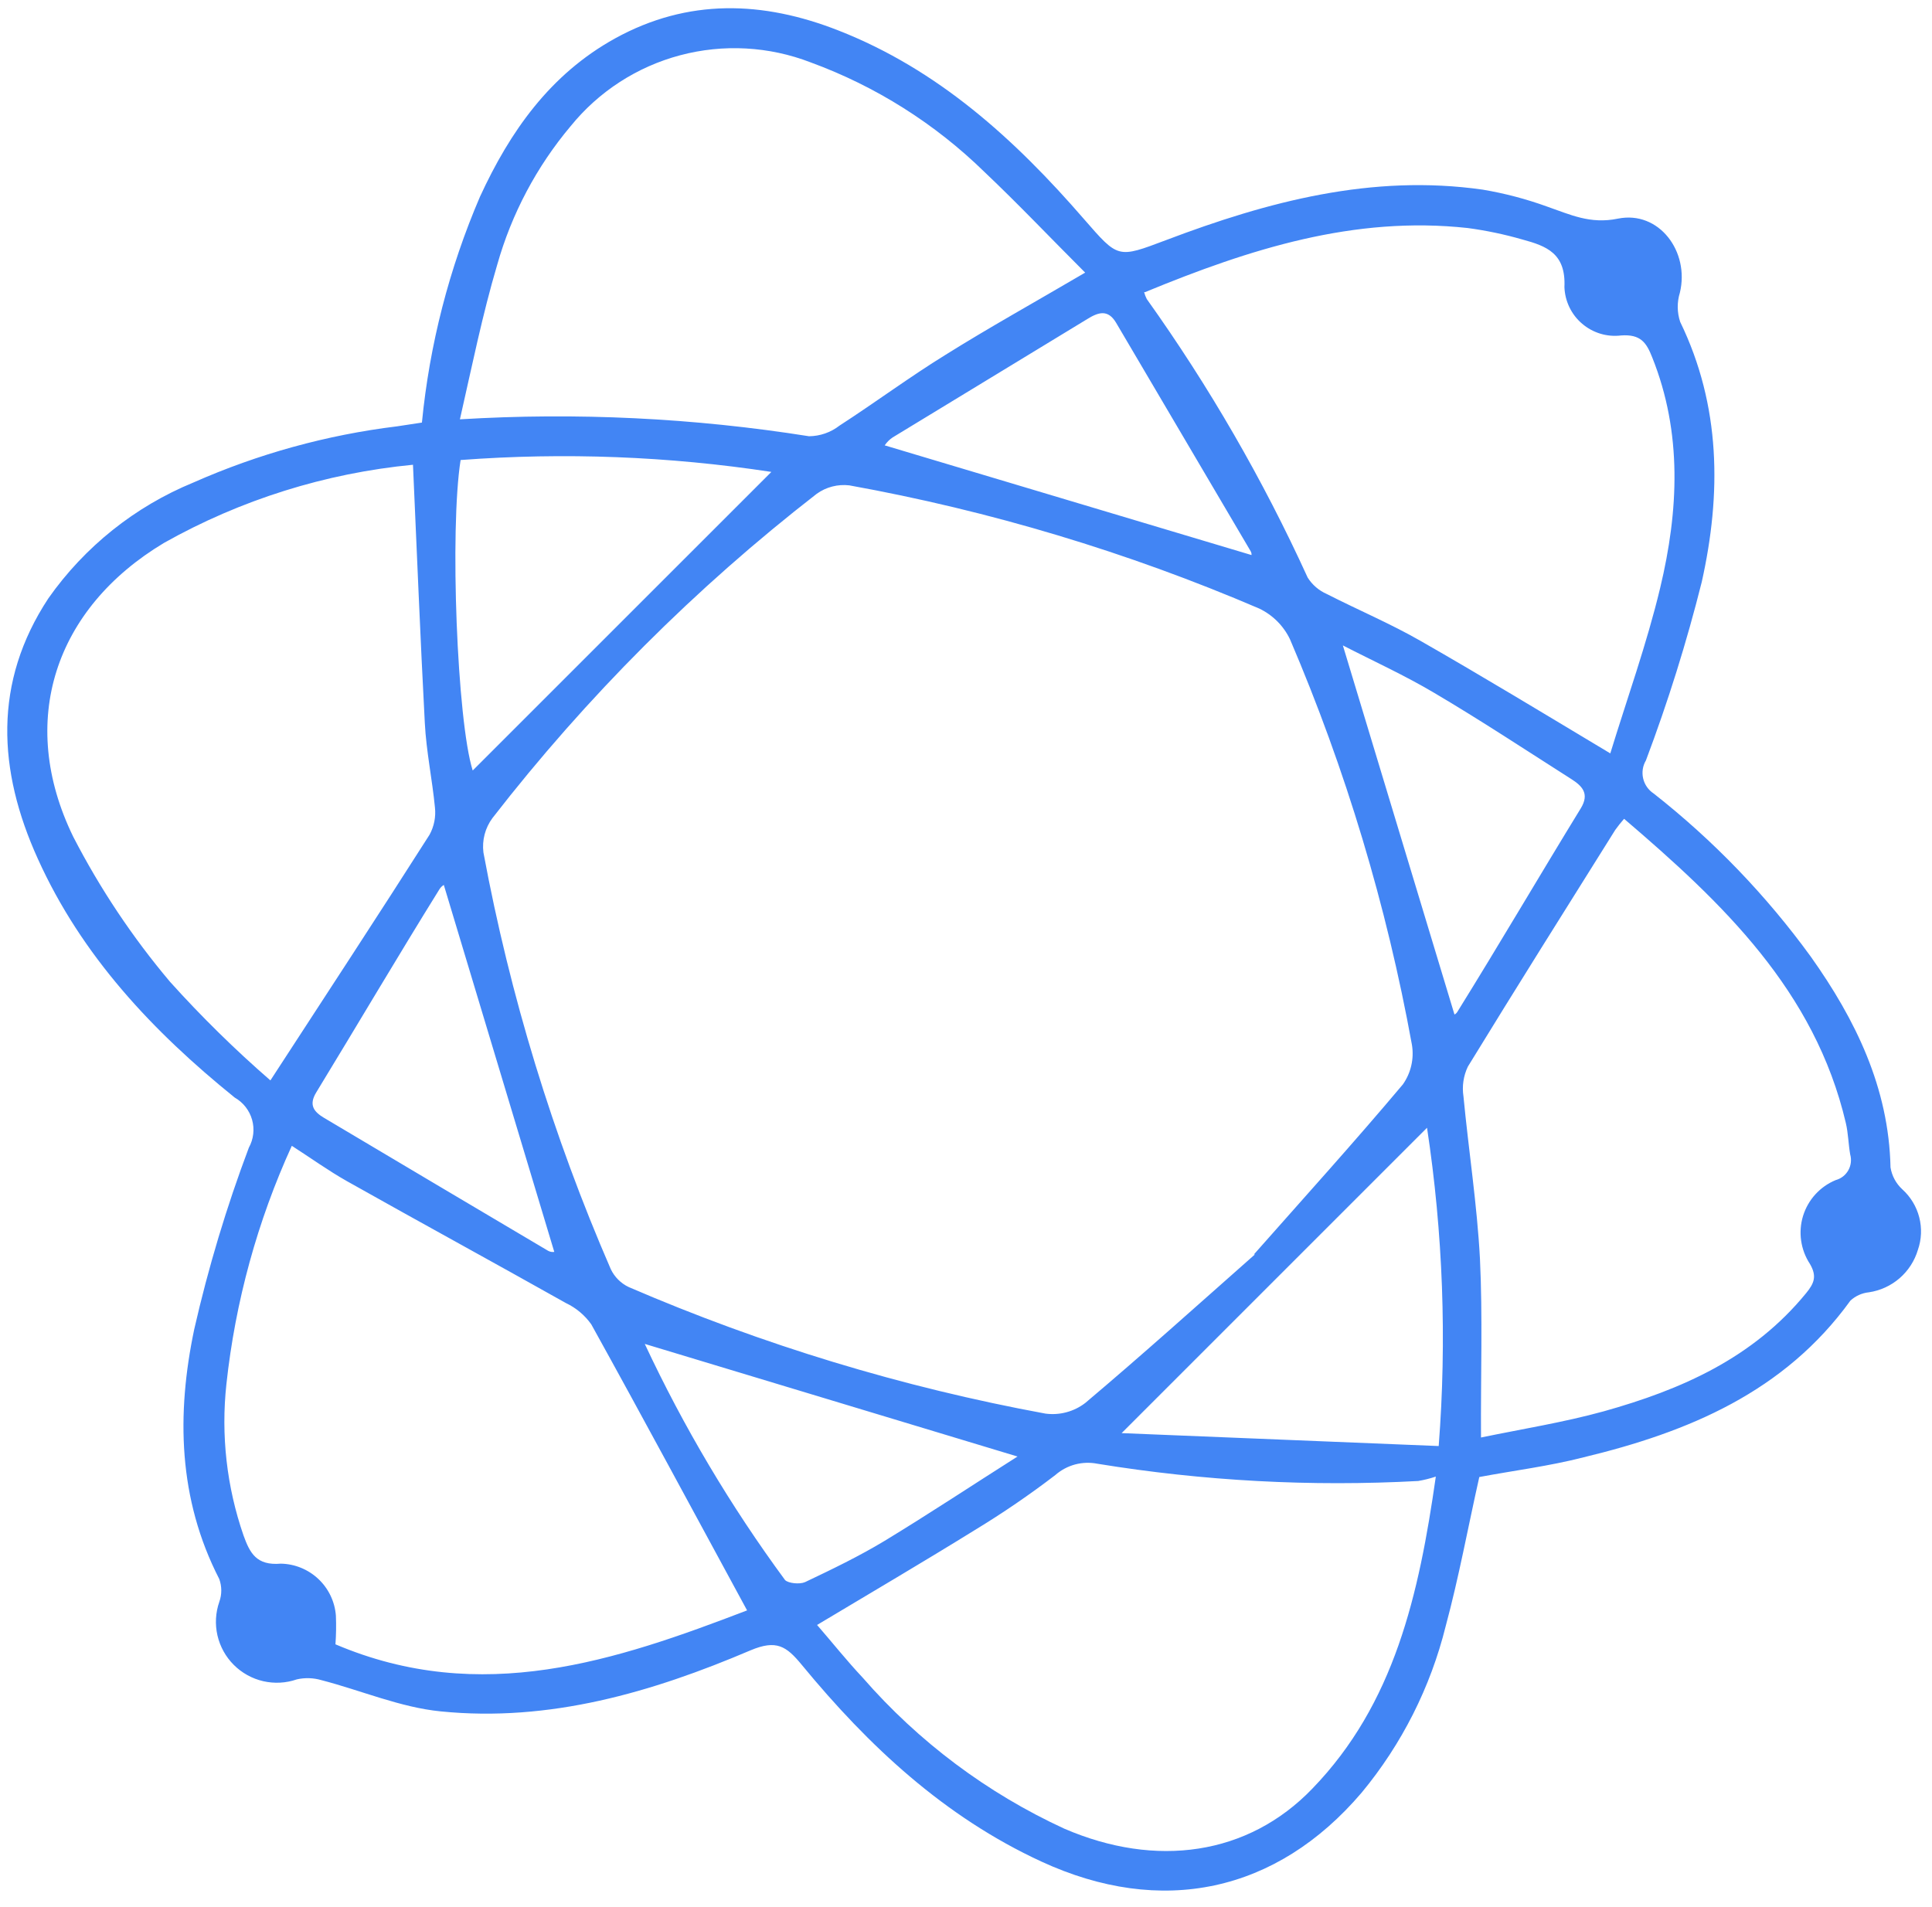 <svg width="78" height="77" viewBox="0 0 78 77" fill="none" xmlns="http://www.w3.org/2000/svg">
<path d="M17.034 17.063C17.341 13.92 18.132 10.844 19.377 7.945C20.591 5.307 22.209 3.003 24.826 1.554C27.775 -0.073 30.804 0.034 33.85 1.231C37.878 2.808 40.978 5.632 43.761 8.844C45.155 10.442 45.109 10.437 47.083 9.693C51.194 8.135 55.392 7.021 59.859 7.657C60.741 7.805 61.608 8.033 62.449 8.337C63.386 8.661 64.195 9.061 65.32 8.828C66.977 8.493 68.222 10.157 67.821 11.819C67.702 12.203 67.706 12.614 67.833 12.996C69.481 16.391 69.497 19.951 68.704 23.5C68.091 25.944 67.338 28.349 66.45 30.705C66.32 30.925 66.28 31.186 66.339 31.435C66.397 31.684 66.55 31.901 66.764 32.041C69.173 33.934 71.308 36.151 73.108 38.63C74.913 41.171 76.258 43.925 76.325 47.138C76.38 47.478 76.548 47.79 76.802 48.024C77.136 48.325 77.373 48.718 77.485 49.153C77.597 49.589 77.578 50.047 77.43 50.47C77.297 50.914 77.041 51.31 76.691 51.613C76.341 51.916 75.911 52.113 75.453 52.181C75.174 52.209 74.912 52.327 74.706 52.517C72.037 56.212 68.156 57.827 63.932 58.844C62.552 59.2 61.099 59.381 59.723 59.64C59.271 61.65 58.901 63.68 58.367 65.659C57.755 68.127 56.596 70.424 54.976 72.381C51.534 76.427 46.88 77.402 42.037 75.164C38.126 73.357 35.067 70.502 32.37 67.224C31.745 66.465 31.346 66.199 30.303 66.637C26.32 68.334 22.189 69.545 17.793 69.103C16.161 68.942 14.589 68.259 12.977 67.842C12.654 67.747 12.312 67.736 11.985 67.81C11.549 67.962 11.079 67.987 10.628 67.884C10.178 67.781 9.765 67.552 9.438 67.225C9.111 66.898 8.883 66.486 8.779 66.035C8.676 65.585 8.702 65.114 8.854 64.679C8.961 64.381 8.96 64.056 8.852 63.758C7.189 60.522 7.122 57.094 7.843 53.668C8.411 51.178 9.147 48.729 10.047 46.34C10.237 45.997 10.284 45.592 10.177 45.213C10.07 44.834 9.818 44.513 9.476 44.318C6.171 41.648 3.297 38.599 1.525 34.672C-0.092 31.104 -0.282 27.553 1.953 24.16C3.419 22.075 5.45 20.452 7.809 19.483C10.422 18.327 13.192 17.562 16.031 17.215L17.034 17.063ZM50.623 50.652C52.64 48.368 54.683 46.111 56.638 43.786C56.964 43.323 57.095 42.75 57.004 42.19C55.982 36.567 54.331 31.075 52.082 25.817C51.822 25.271 51.382 24.831 50.836 24.571C45.525 22.293 39.973 20.625 34.289 19.598C33.823 19.544 33.355 19.665 32.974 19.938C28.08 23.736 23.682 28.134 19.884 33.029C19.587 33.428 19.456 33.926 19.517 34.42C20.59 40.205 22.315 45.85 24.66 51.249C24.811 51.563 25.064 51.817 25.378 51.967C30.779 54.299 36.425 56.014 42.207 57.079C42.491 57.117 42.78 57.099 43.056 57.024C43.333 56.95 43.592 56.822 43.818 56.647C46.107 54.717 48.37 52.679 50.664 50.652L50.623 50.652ZM46.191 11.795C46.216 11.892 46.252 11.987 46.299 12.076C48.819 15.608 50.994 19.374 52.794 23.321C52.98 23.617 53.252 23.849 53.572 23.988C54.827 24.629 56.132 25.179 57.356 25.881C59.86 27.313 62.328 28.811 65.012 30.421C65.684 28.223 66.483 26.009 67.027 23.733C67.769 20.634 67.927 17.483 66.705 14.432C66.469 13.828 66.233 13.49 65.45 13.545C65.17 13.58 64.885 13.556 64.614 13.475C64.343 13.393 64.091 13.256 63.876 13.072C63.66 12.889 63.485 12.662 63.362 12.407C63.239 12.152 63.17 11.874 63.16 11.592C63.224 10.226 62.431 9.933 61.464 9.671C60.739 9.462 60 9.307 59.253 9.207C54.678 8.708 50.47 10.047 46.232 11.795L46.191 11.795ZM30.162 65.025C27.997 61.042 25.965 57.253 23.871 53.474C23.61 53.106 23.259 52.811 22.852 52.618C19.913 50.965 16.948 49.349 14.004 47.692C13.251 47.266 12.549 46.759 11.781 46.266C10.392 49.309 9.501 52.557 9.141 55.885C8.916 57.948 9.152 60.036 9.832 62C10.088 62.706 10.35 63.223 11.338 63.138C11.903 63.148 12.444 63.37 12.855 63.758C13.267 64.147 13.519 64.675 13.561 65.239C13.577 65.624 13.571 66.01 13.543 66.395C19.43 68.901 24.881 67.048 30.162 65.025ZM43.811 11.008C42.391 9.589 41.105 8.231 39.752 6.95C37.75 4.992 35.355 3.481 32.726 2.518C31.044 1.869 29.201 1.769 27.461 2.231C25.721 2.693 24.174 3.694 23.041 5.091C21.665 6.726 20.654 8.636 20.073 10.693C19.477 12.703 19.056 14.784 18.568 16.932C23.276 16.646 28.002 16.875 32.664 17.615C33.109 17.61 33.54 17.46 33.891 17.187C35.342 16.248 36.737 15.212 38.178 14.324C39.931 13.227 41.725 12.232 43.811 11.008ZM16.673 18.766C13.137 19.106 9.713 20.181 6.62 21.922C2.215 24.564 0.682 29.12 2.956 33.785C4.035 35.878 5.346 37.843 6.864 39.643C8.132 41.052 9.486 42.382 10.917 43.625C13.147 40.196 15.275 36.951 17.342 33.705C17.525 33.37 17.602 32.986 17.56 32.606C17.451 31.475 17.209 30.334 17.151 29.193C16.966 25.719 16.832 22.286 16.673 18.766ZM57.968 59.622C57.736 59.699 57.499 59.759 57.258 59.8C52.928 60.035 48.585 59.801 44.303 59.103C44.003 59.044 43.694 59.055 43.4 59.134C43.106 59.214 42.834 59.36 42.605 59.561C41.566 60.357 40.484 61.096 39.365 61.776C37.29 63.062 35.185 64.297 32.987 65.613C33.597 66.315 34.186 67.058 34.832 67.744C37.084 70.329 39.858 72.407 42.971 73.84C46.672 75.437 50.386 74.921 52.98 72.225C56.3 68.792 57.285 64.394 57.968 59.622ZM59.792 58.044C61.485 57.694 63.142 57.43 64.743 56.988C67.872 56.113 70.771 54.844 72.92 52.213C73.247 51.814 73.359 51.528 73.072 51.036C72.886 50.753 72.765 50.432 72.717 50.097C72.669 49.762 72.695 49.42 72.794 49.097C72.894 48.774 73.063 48.477 73.29 48.227C73.518 47.977 73.798 47.78 74.11 47.651C74.217 47.622 74.318 47.572 74.405 47.505C74.493 47.437 74.566 47.352 74.621 47.255C74.675 47.159 74.71 47.053 74.723 46.942C74.736 46.832 74.727 46.72 74.697 46.614C74.624 46.194 74.619 45.759 74.521 45.344C73.269 40.007 69.559 36.471 65.569 33.062C65.442 33.206 65.323 33.356 65.211 33.512C63.216 36.696 61.221 39.869 59.261 43.069C59.083 43.442 59.021 43.861 59.084 44.271C59.293 46.461 59.634 48.641 59.75 50.831C59.861 53.148 59.778 55.517 59.792 58.044ZM19.087 31.109L31.142 19.055C26.99 18.422 22.781 18.261 18.596 18.575C18.151 21.398 18.455 29.108 19.082 31.104L19.087 31.109ZM58.084 58.389C58.416 54.103 58.258 49.791 57.613 45.537L45.283 57.867L58.084 58.389ZM26.031 54.265C27.601 57.621 29.498 60.815 31.695 63.8C31.828 63.933 32.283 63.98 32.503 63.883C33.597 63.363 34.686 62.838 35.718 62.215C37.523 61.118 39.286 59.95 41.08 58.812L26.031 54.265ZM17.918 35.732C17.845 35.777 17.784 35.838 17.739 35.911C16.056 38.62 14.428 41.385 12.765 44.114C12.464 44.61 12.659 44.886 13.084 45.138C16.1 46.928 19.111 48.724 22.127 50.504C22.203 50.546 22.291 50.562 22.378 50.55L17.918 35.732ZM58.721 40.965C58.776 40.937 58.821 40.892 58.849 40.838C60.532 38.129 62.15 35.364 63.823 32.635C64.186 32.037 63.868 31.729 63.422 31.447C61.594 30.283 59.786 29.088 57.917 27.985C56.709 27.267 55.419 26.681 54.215 26.061L58.721 40.965ZM50.526 22.412C50.526 22.412 50.541 22.335 50.49 22.253L45.062 13.036C44.734 12.483 44.35 12.6 43.891 12.886C41.274 14.478 38.657 16.07 36.04 17.662C35.913 17.747 35.803 17.856 35.718 17.983L50.526 22.412Z" fill="#4285F4"/>
</svg>
